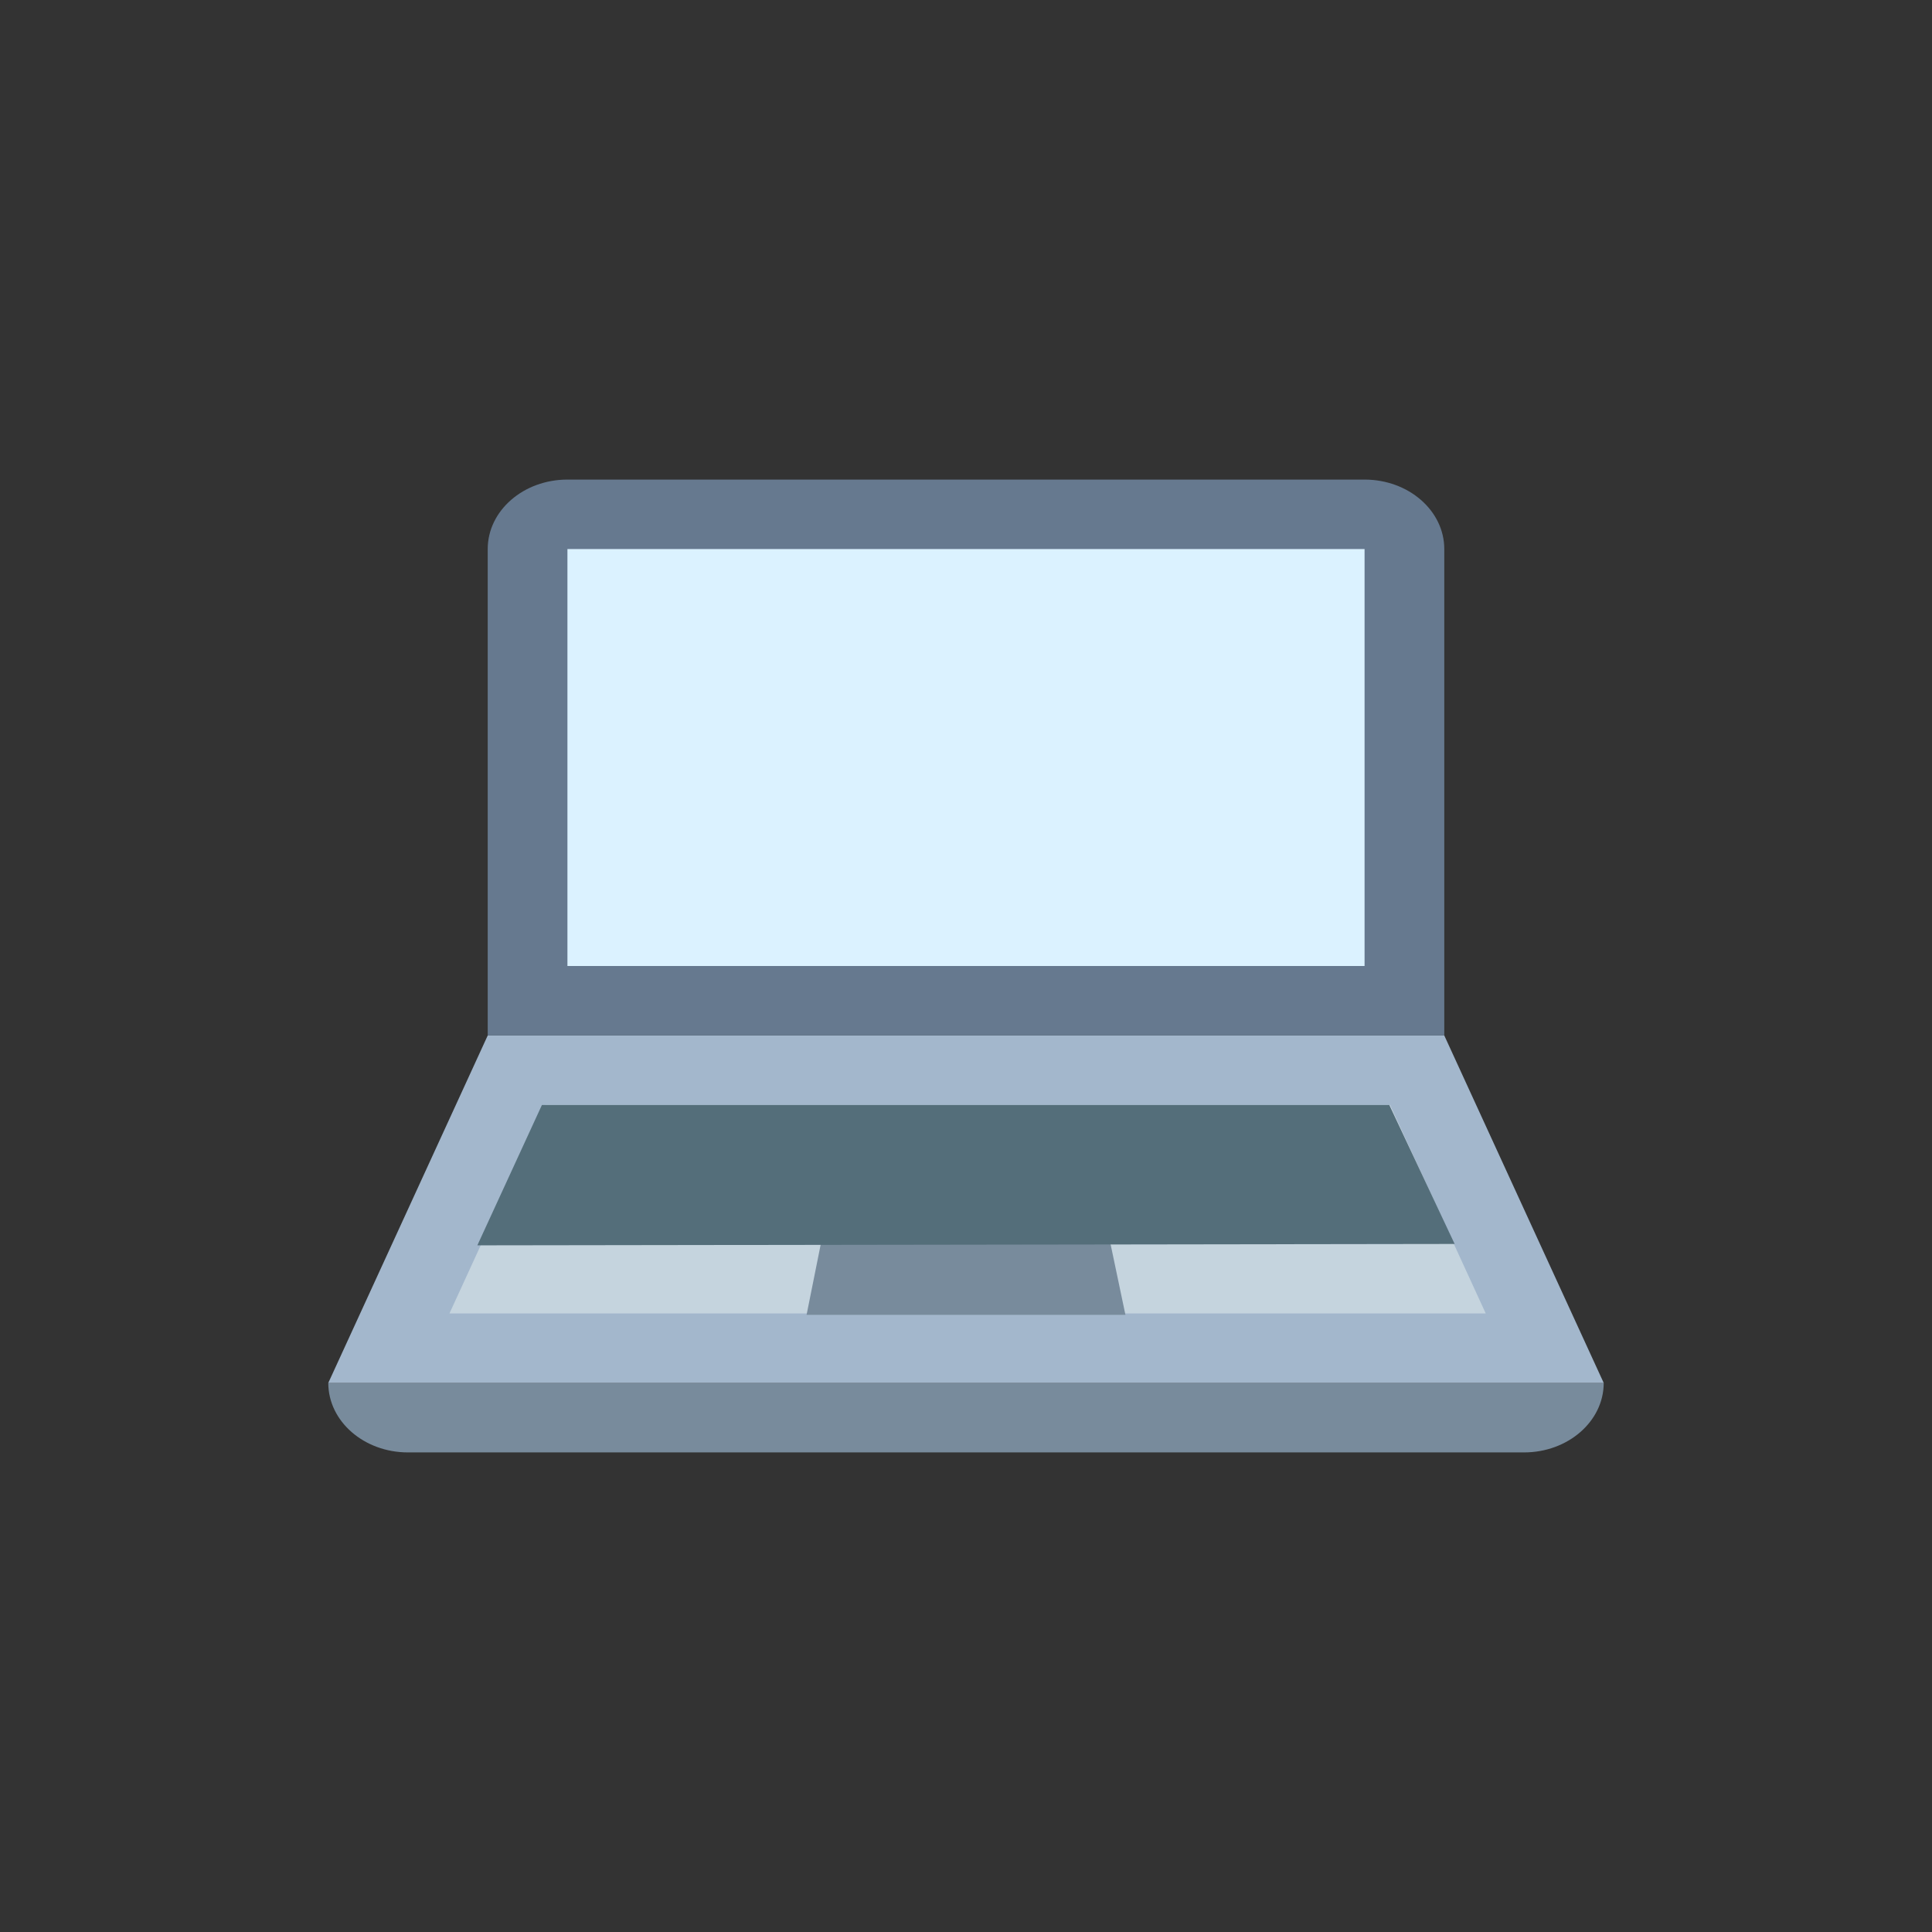 <?xml version="1.0" standalone="no"?><!-- Generator: Gravit.io --><svg xmlns="http://www.w3.org/2000/svg" xmlns:xlink="http://www.w3.org/1999/xlink" style="isolation:isolate" viewBox="0 0 512 512" width="512" height="512"><rect x="0" y="0" width="512" height="512" fill="#333333" stroke="none"/><defs><clipPath id="_clipPath_MaRWMWkvFVHlrGyvriPFTTyThl1V29Pi"><rect width="512" height="512"/></clipPath></defs><g clip-path="url(#_clipPath_MaRWMWkvFVHlrGyvriPFTTyThl1V29Pi)"><g><path d=" M 87 366.491 L 425 366.491 C 425 376.662 415.542 384.906 403.875 384.906 L 108.125 384.906 C 96.458 384.906 87 376.662 87 366.491 Z " fill="rgb(120,139,156)"/><path d=" M 102.633 357.283 L 136.432 283.623 L 375.567 283.623 L 409.368 357.283 L 102.633 357.283 L 102.633 357.283 Z " fill="rgb(197,212,222)"/><path d=" M 368.385 292.83 L 393.735 348.076 L 119.11 348.076 L 144.46 292.83 L 368.385 292.83 Z  M 382.75 274.415 L 129.25 274.415 L 87 366.491 L 425 366.491 L 382.75 274.415 Z " fill="rgb(163,183,204)"/><path d=" M 139.812 265.208 L 139.812 145.509 C 139.812 140.424 144.541 136.301 150.375 136.301 L 361.625 136.301 C 367.459 136.301 372.188 140.424 372.188 145.509 L 372.188 265.208 L 139.812 265.208 Z " fill="rgb(219,242,255)"/><path d=" M 361.625 145.509 L 361.625 256 L 150.375 256 L 150.375 145.509 L 361.625 145.509 Z  M 361.625 127.094 L 150.375 127.094 C 138.708 127.094 129.25 135.339 129.25 145.509 L 129.25 274.415 L 382.75 274.415 L 382.75 145.509 C 382.75 135.339 373.292 127.094 361.625 127.094 Z " fill="rgb(102,121,143)"/><path d=" M 290.434 311.246 L 221.144 311.614 L 213.75 348.444 L 298.25 348.444 L 290.434 311.246 L 290.434 311.246 Z " fill="rgb(120,139,156)"/><path d=" M 143.615 292.83 L 368.174 292.83 L 385.496 329.661 L 126.504 330.029 L 143.615 292.83 L 143.615 292.83 Z " fill="rgb(84,110,122)"/></g></g></svg>